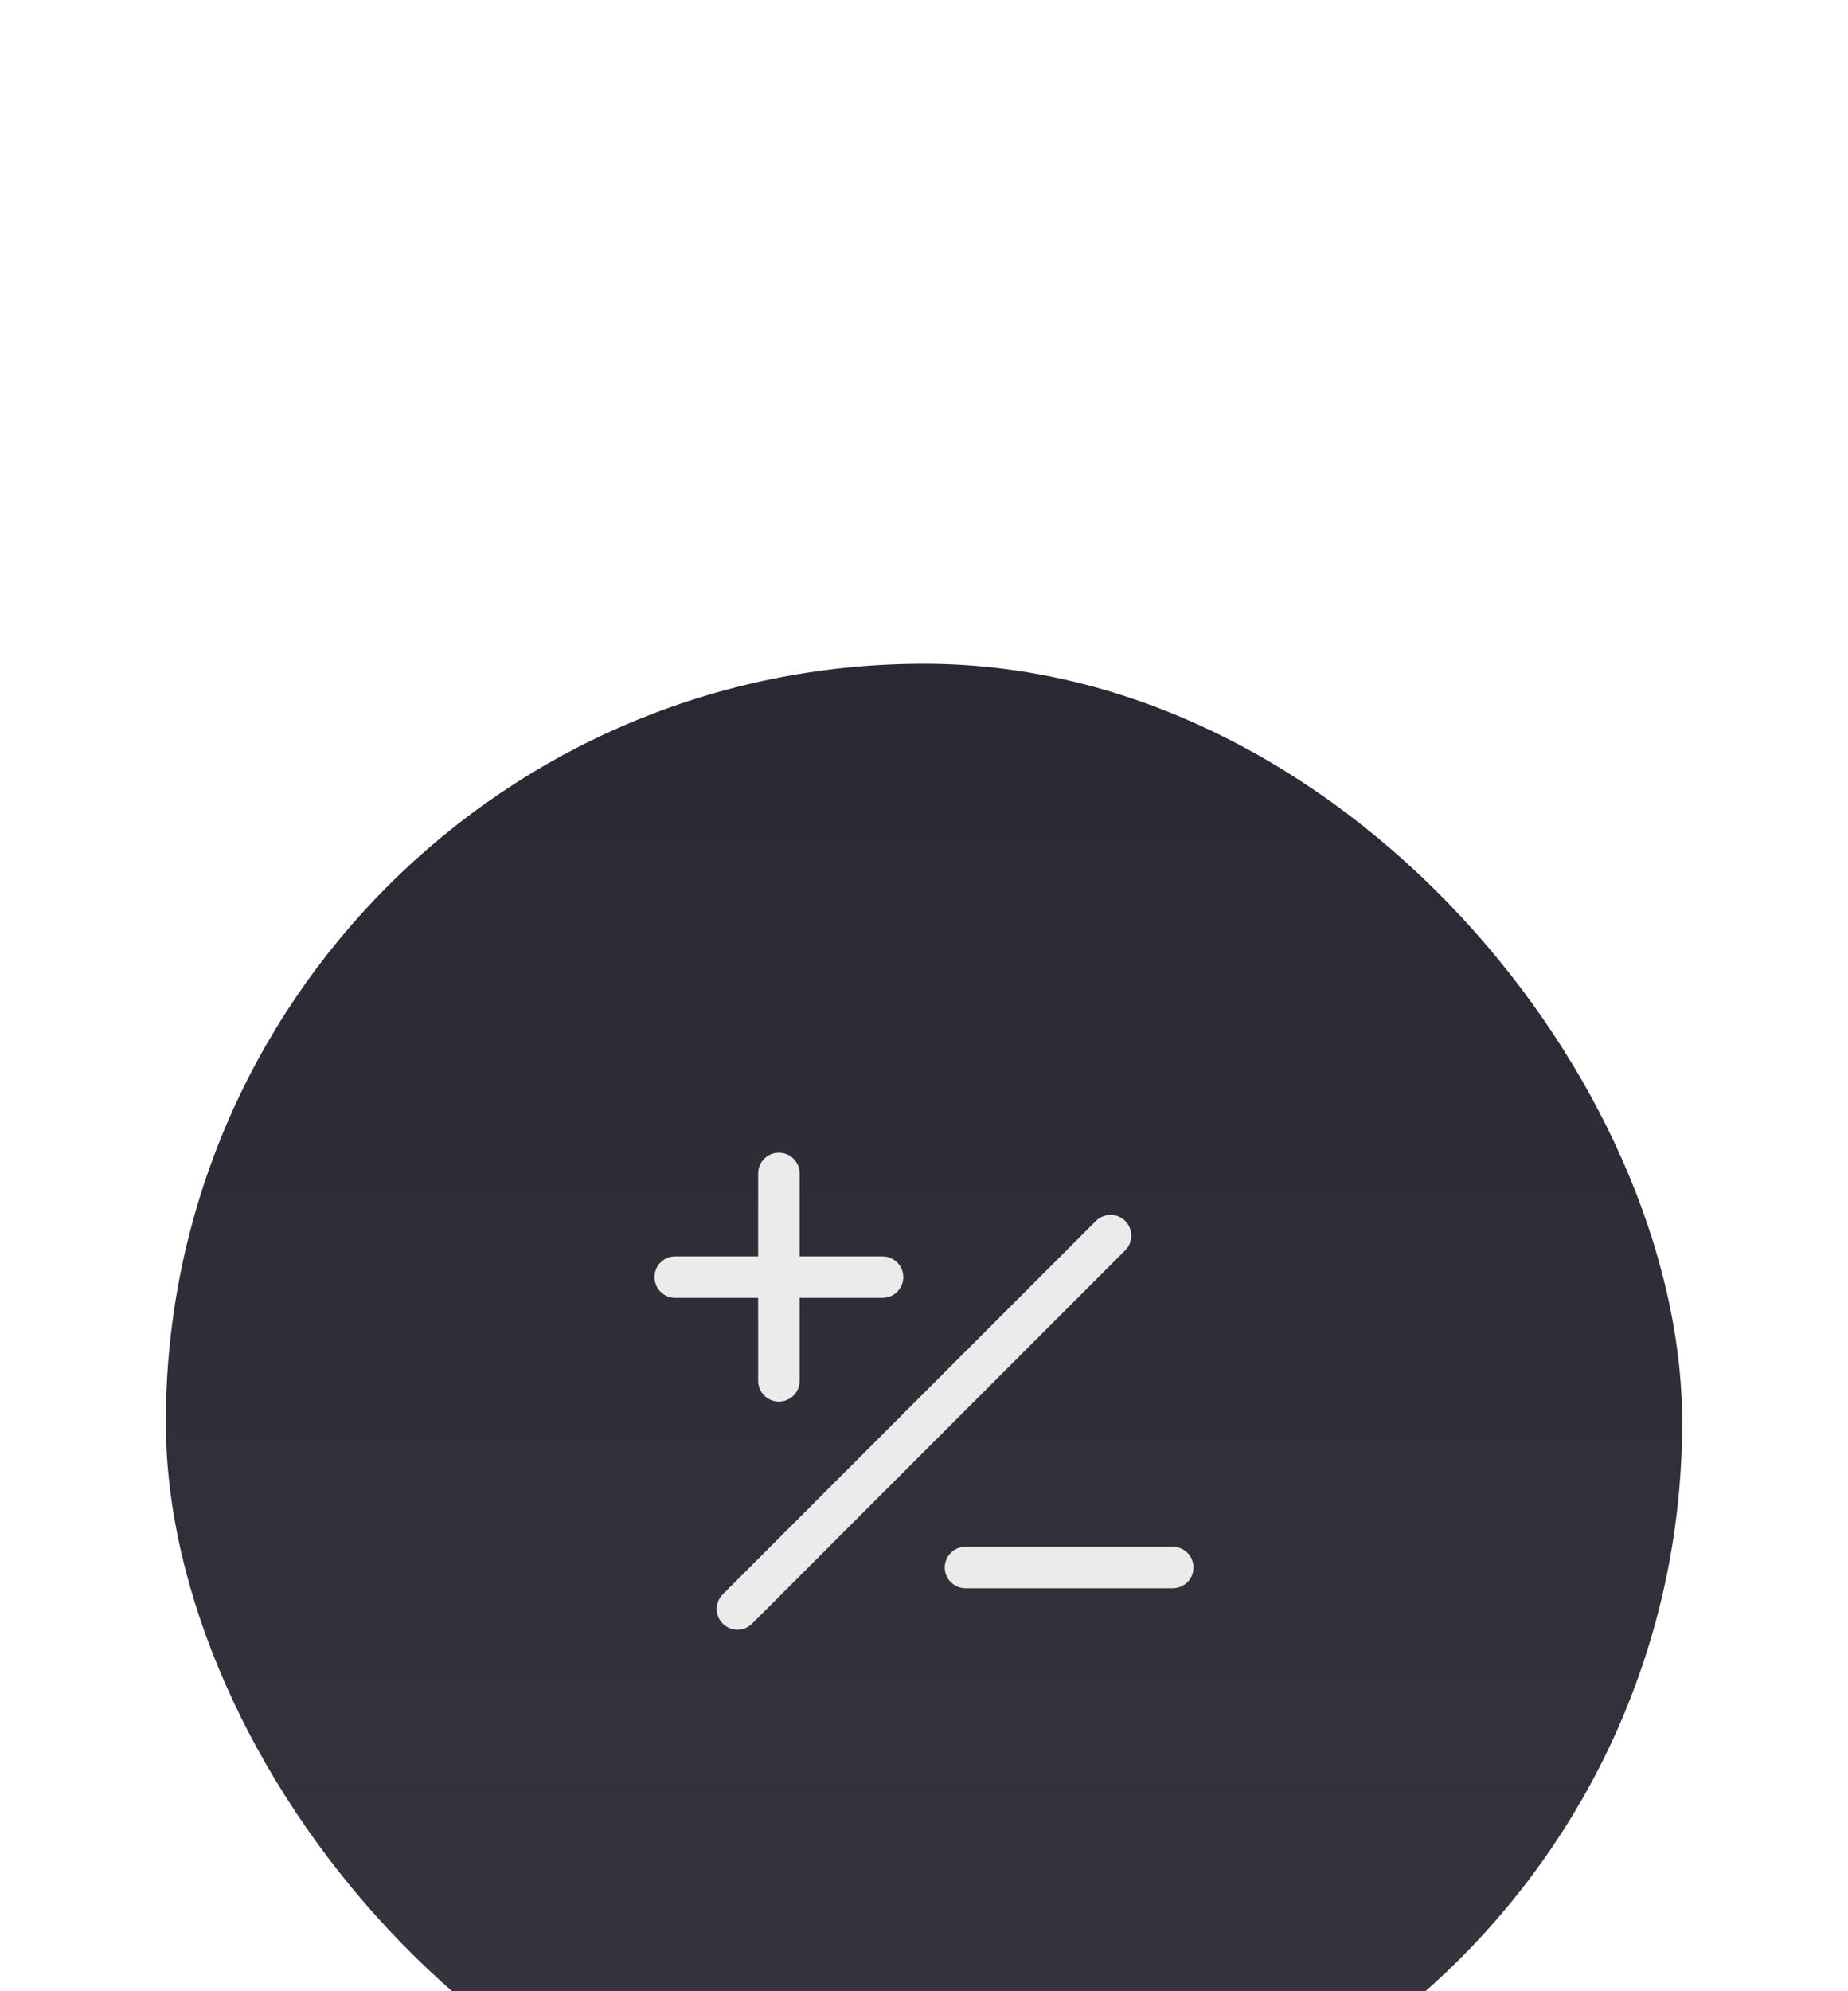 <svg width="78" height="84" viewBox="0 0 78 84" fill="none" xmlns="http://www.w3.org/2000/svg">
<g filter="url(#filter0_dddddi_109_21)">
<rect x="7" y="2" width="64" height="64" rx="32" fill="#2D2A37"/>
<rect x="7" y="2" width="64" height="64" rx="32" fill="url(#paint0_linear_109_21)"/>
<path fill-rule="evenodd" clip-rule="evenodd" d="M47.494 25.506C47.835 25.848 47.835 26.402 47.494 26.744L31.744 42.494C31.402 42.835 30.848 42.835 30.506 42.494C30.165 42.152 30.165 41.598 30.506 41.256L46.256 25.506C46.598 25.165 47.152 25.165 47.494 25.506Z" fill="#EBEBEB"/>
<path fill-rule="evenodd" clip-rule="evenodd" d="M27.625 27.875C27.625 27.392 28.017 27 28.5 27H37.25C37.733 27 38.125 27.392 38.125 27.875C38.125 28.358 37.733 28.75 37.25 28.75H28.5C28.017 28.75 27.625 28.358 27.625 27.875Z" fill="#EBEBEB"/>
<path fill-rule="evenodd" clip-rule="evenodd" d="M32.875 22.625C33.358 22.625 33.75 23.017 33.75 23.5V32.25C33.75 32.733 33.358 33.125 32.875 33.125C32.392 33.125 32 32.733 32 32.25V23.5C32 23.017 32.392 22.625 32.875 22.625Z" fill="#EBEBEB"/>
<path fill-rule="evenodd" clip-rule="evenodd" d="M39.875 40.125C39.875 39.642 40.267 39.25 40.75 39.25H49.5C49.983 39.25 50.375 39.642 50.375 40.125C50.375 40.608 49.983 41 49.5 41H40.75C40.267 41 39.875 40.608 39.875 40.125Z" fill="#EBEBEB"/>
</g>
<defs>
<filter id="filter0_dddddi_109_21" x="0" y="0" width="78" height="84" filterUnits="userSpaceOnUse" color-interpolation-filters="sRGB">
<feFlood flood-opacity="0" result="BackgroundImageFix"/>
<feColorMatrix in="SourceAlpha" type="matrix" values="0 0 0 0 0 0 0 0 0 0 0 0 0 0 0 0 0 0 127 0" result="hardAlpha"/>
<feOffset/>
<feGaussianBlur stdDeviation="1"/>
<feColorMatrix type="matrix" values="0 0 0 0 0 0 0 0 0 0 0 0 0 0 0 0 0 0 0.29 0"/>
<feBlend mode="normal" in2="BackgroundImageFix" result="effect1_dropShadow_109_21"/>
<feColorMatrix in="SourceAlpha" type="matrix" values="0 0 0 0 0 0 0 0 0 0 0 0 0 0 0 0 0 0 127 0" result="hardAlpha"/>
<feOffset dy="2"/>
<feGaussianBlur stdDeviation="2"/>
<feColorMatrix type="matrix" values="0 0 0 0 0 0 0 0 0 0 0 0 0 0 0 0 0 0 0.26 0"/>
<feBlend mode="normal" in2="effect1_dropShadow_109_21" result="effect2_dropShadow_109_21"/>
<feColorMatrix in="SourceAlpha" type="matrix" values="0 0 0 0 0 0 0 0 0 0 0 0 0 0 0 0 0 0 127 0" result="hardAlpha"/>
<feOffset dy="4"/>
<feGaussianBlur stdDeviation="3"/>
<feColorMatrix type="matrix" values="0 0 0 0 0 0 0 0 0 0 0 0 0 0 0 0 0 0 0.1 0"/>
<feBlend mode="normal" in2="effect2_dropShadow_109_21" result="effect3_dropShadow_109_21"/>
<feColorMatrix in="SourceAlpha" type="matrix" values="0 0 0 0 0 0 0 0 0 0 0 0 0 0 0 0 0 0 127 0" result="hardAlpha"/>
<feOffset dy="7"/>
<feGaussianBlur stdDeviation="3.5"/>
<feColorMatrix type="matrix" values="0 0 0 0 0 0 0 0 0 0 0 0 0 0 0 0 0 0 0.04 0"/>
<feBlend mode="normal" in2="effect3_dropShadow_109_21" result="effect4_dropShadow_109_21"/>
<feColorMatrix in="SourceAlpha" type="matrix" values="0 0 0 0 0 0 0 0 0 0 0 0 0 0 0 0 0 0 127 0" result="hardAlpha"/>
<feOffset dy="11"/>
<feGaussianBlur stdDeviation="3.5"/>
<feColorMatrix type="matrix" values="0 0 0 0 0 0 0 0 0 0 0 0 0 0 0 0 0 0 0.01 0"/>
<feBlend mode="normal" in2="effect4_dropShadow_109_21" result="effect5_dropShadow_109_21"/>
<feBlend mode="normal" in="SourceGraphic" in2="effect5_dropShadow_109_21" result="shape"/>
<feColorMatrix in="SourceAlpha" type="matrix" values="0 0 0 0 0 0 0 0 0 0 0 0 0 0 0 0 0 0 127 0" result="hardAlpha"/>
<feOffset dy="2"/>
<feGaussianBlur stdDeviation="1.5"/>
<feComposite in2="hardAlpha" operator="arithmetic" k2="-1" k3="1"/>
<feColorMatrix type="matrix" values="0 0 0 0 1 0 0 0 0 1 0 0 0 0 1 0 0 0 0.06 0"/>
<feBlend mode="normal" in2="shape" result="effect6_innerShadow_109_21"/>
</filter>
<linearGradient id="paint0_linear_109_21" x1="39" y1="2" x2="39" y2="66" gradientUnits="userSpaceOnUse">
<stop stop-opacity="0.05"/>
<stop offset="1" stop-color="white" stop-opacity="0.05"/>
</linearGradient>
</defs>
</svg>
